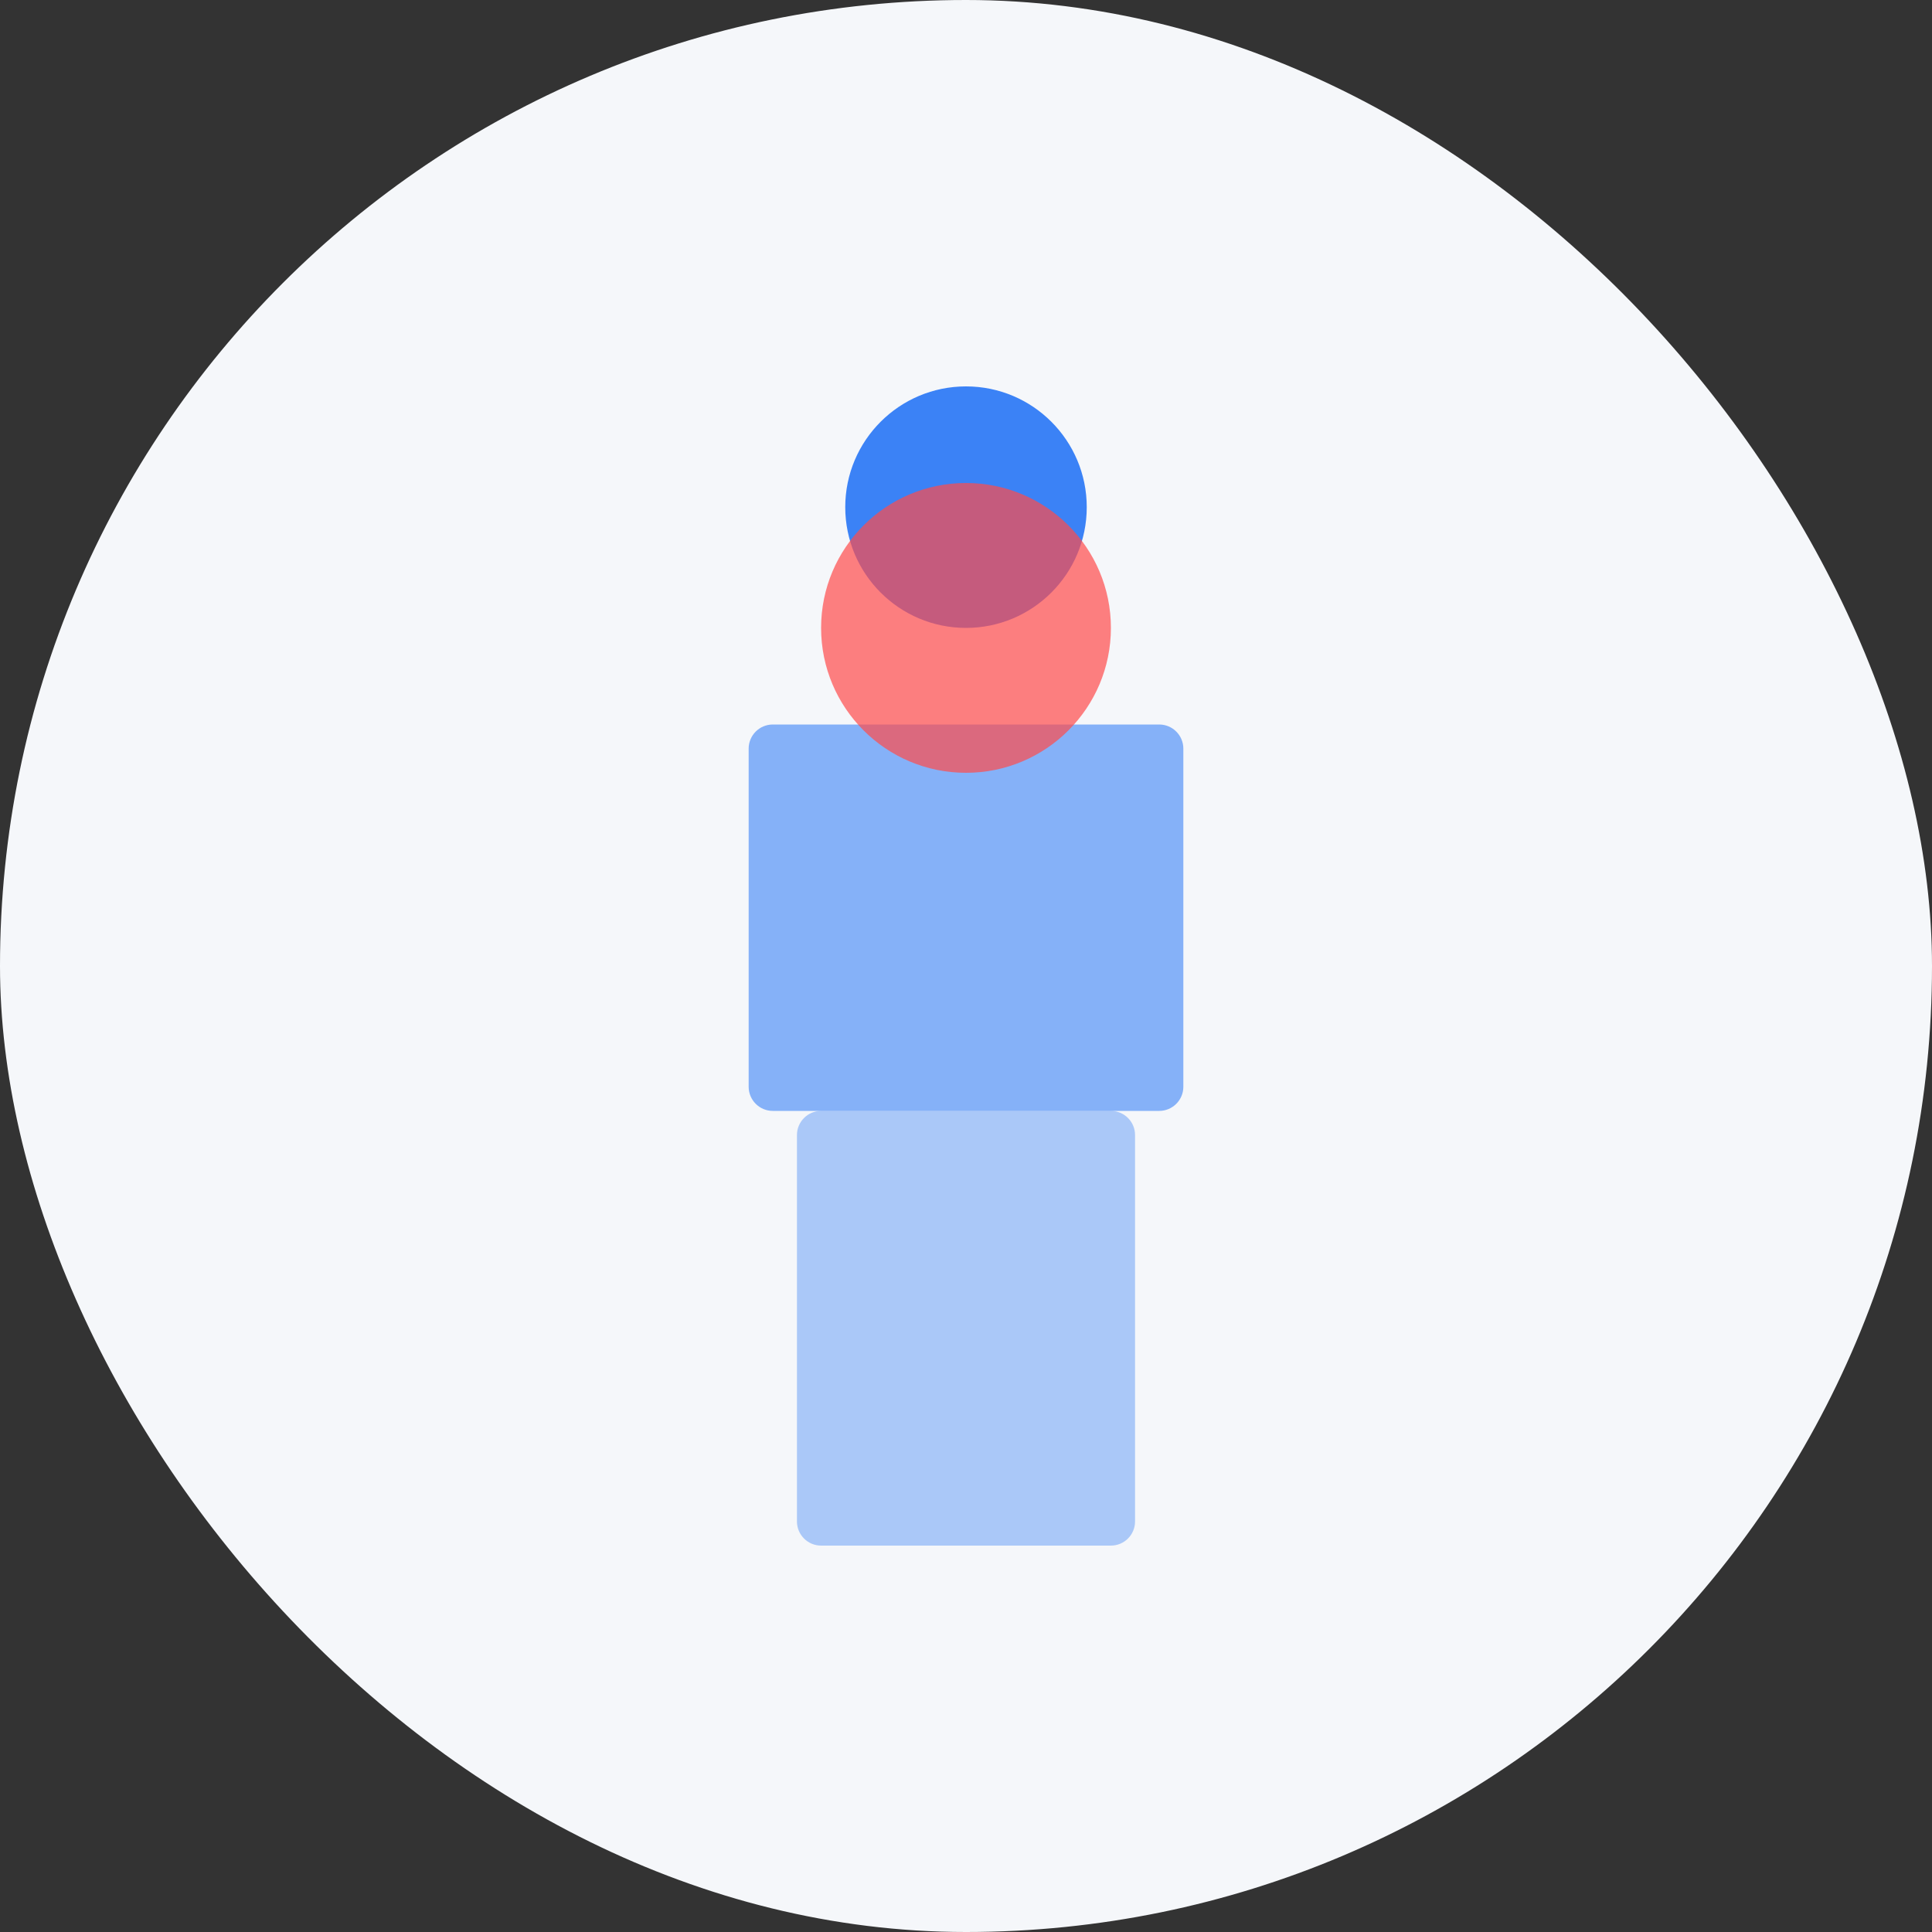 <?xml version="1.0" encoding="UTF-8"?>
<svg width="80" height="80" viewBox="0 0 80 80" fill="none" xmlns="http://www.w3.org/2000/svg">
  <rect x="0" y="0" width="80" height="80" fill="#333333" stroke="none"/>
  <rect width="80" height="80" rx="40" fill="#F5F7FA"/>
  <path d="M40 26C42.761 26 45 23.761 45 21C45 18.239 42.761 16 40 16C37.239 16 35 18.239 35 21C35 23.761 37.239 26 40 26Z" fill="#3B82F6"/>
  <path d="M48 46H32C31.448 46 31 45.552 31 45V31C31 30.448 31.448 30 32 30H48C48.552 30 49 30.448 49 31V45C49 45.552 48.552 46 48 46Z" fill="#3B82F6" fill-opacity="0.6"/>
  <path d="M46 64H34C33.448 64 33 63.552 33 63V47C33 46.448 33.448 46 34 46H46C46.552 46 47 46.448 47 47V63C47 63.552 46.552 64 46 64Z" fill="#3B82F6" fill-opacity="0.4"/>
  <circle cx="40" cy="26" r="6" fill="#FF4A4A" fill-opacity="0.7"/>
</svg>

